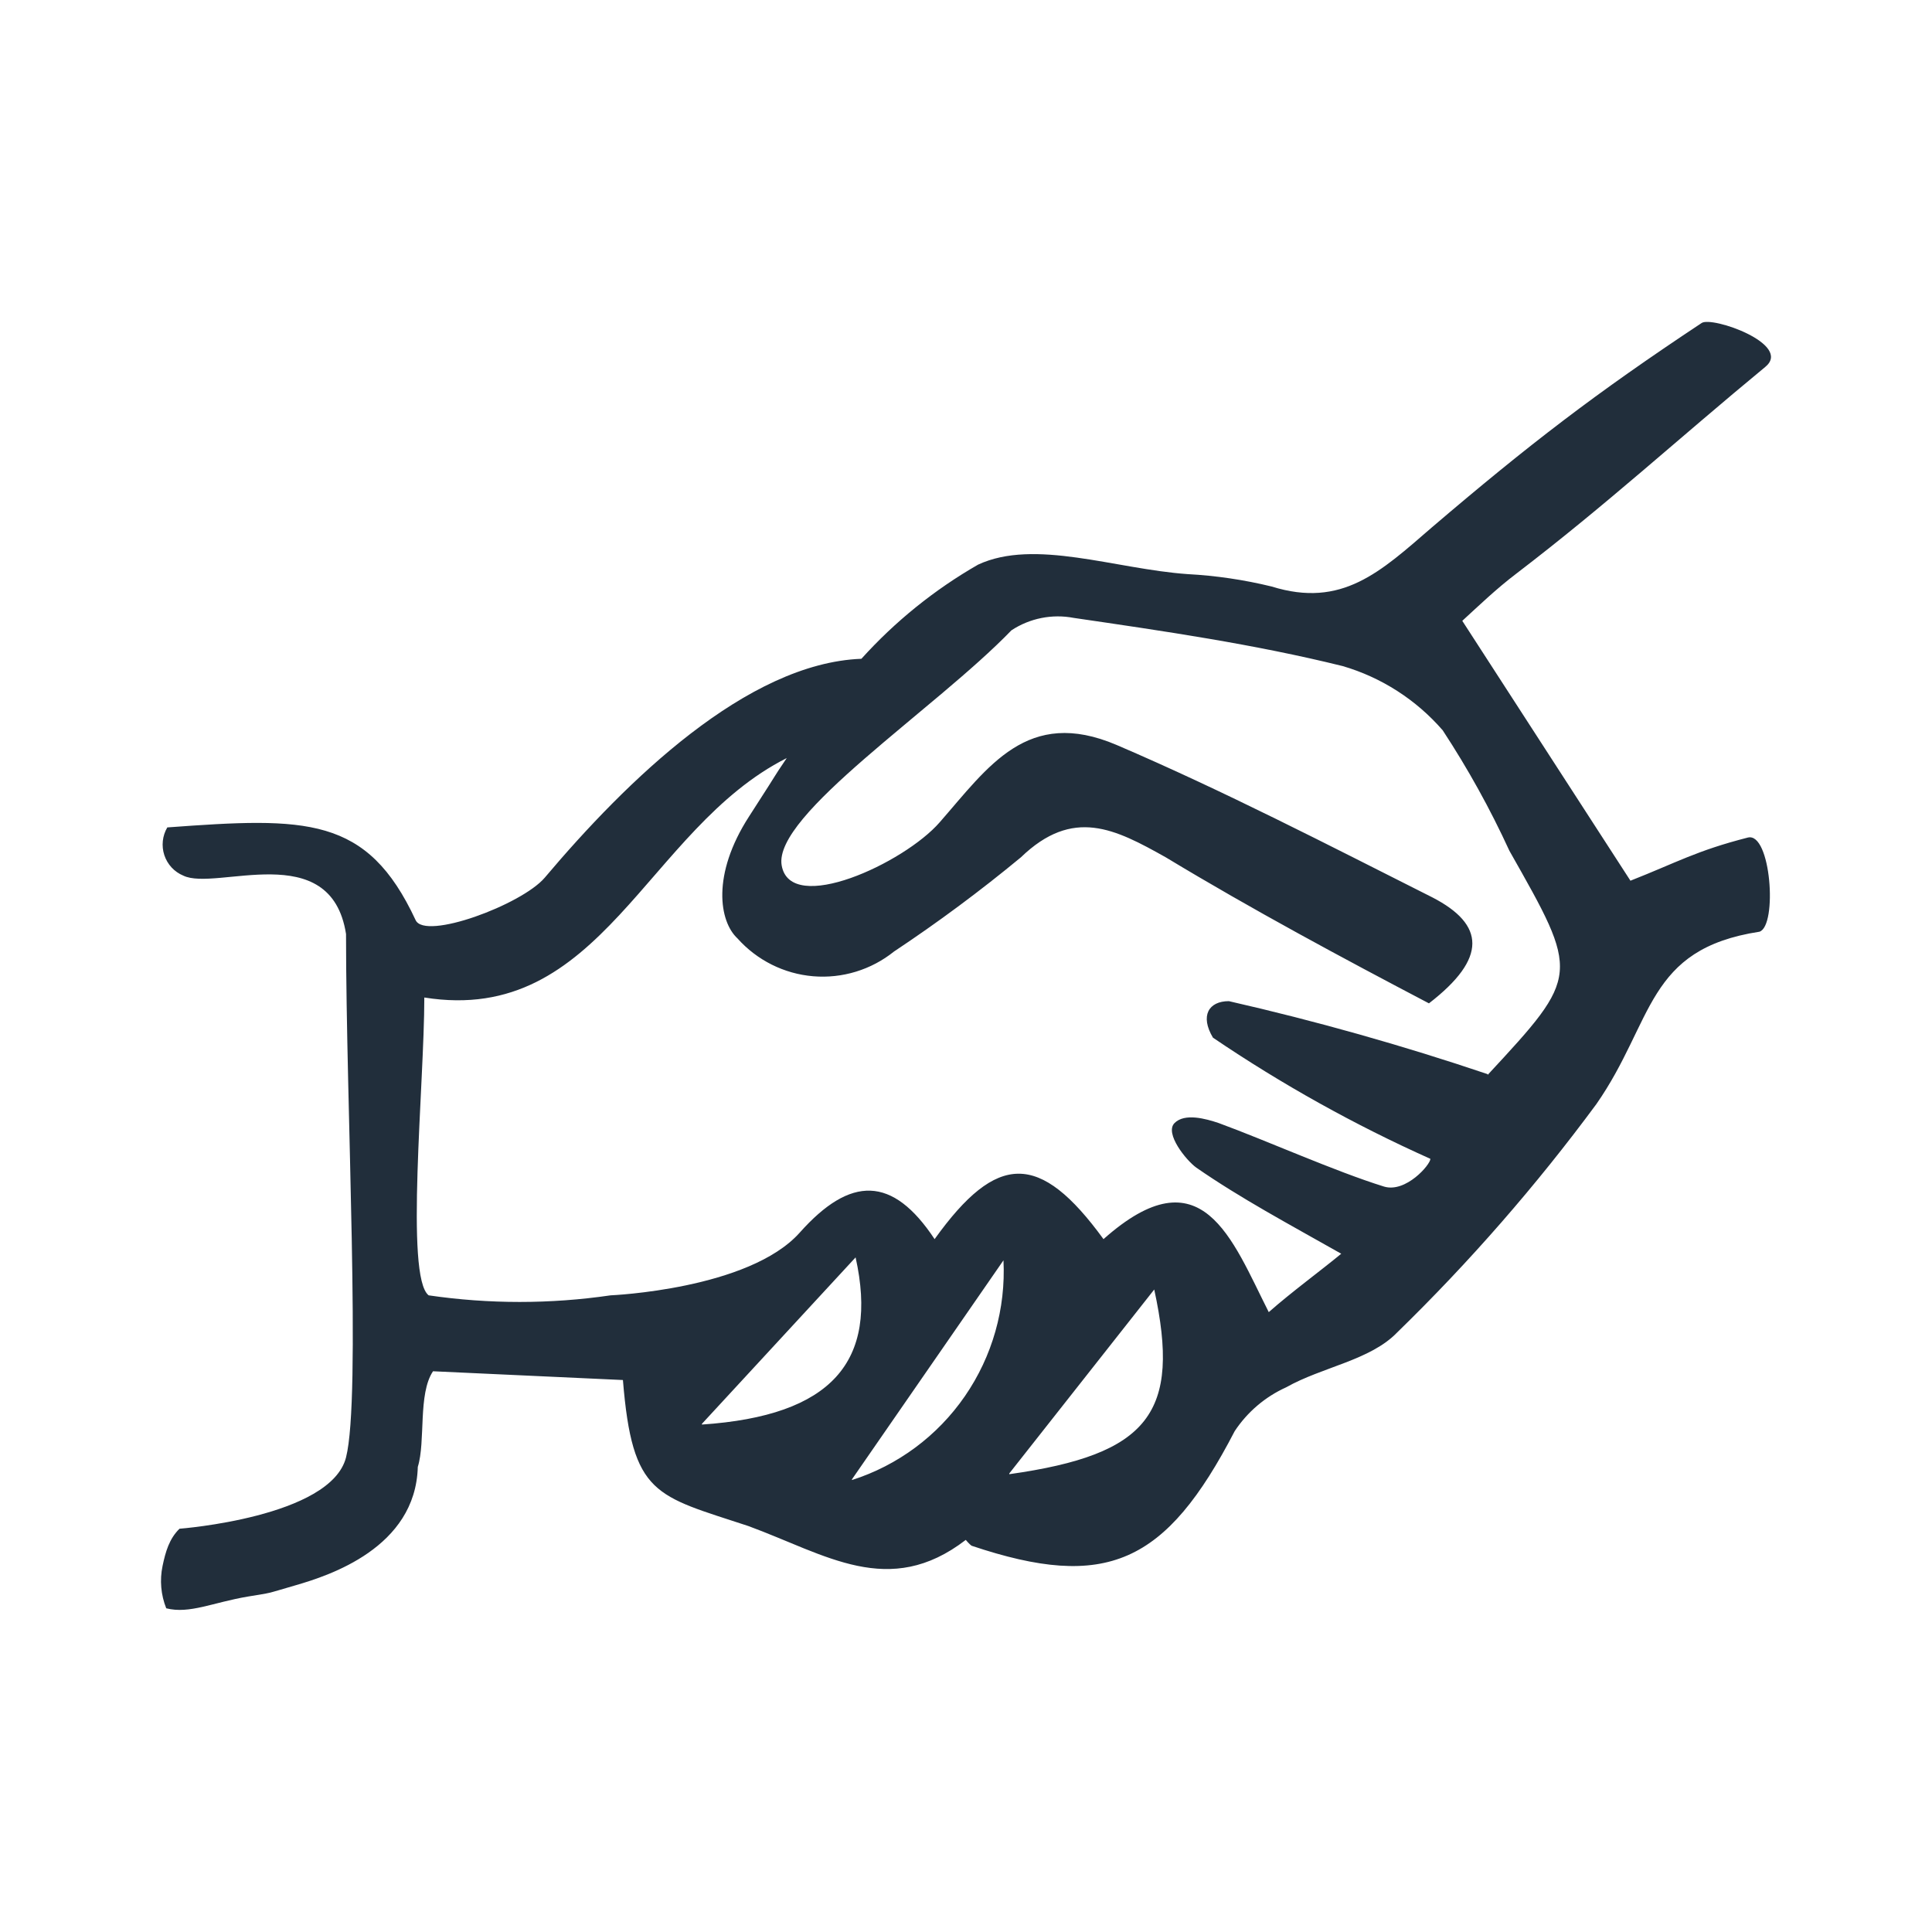 <svg width="144" height="144" viewBox="0 0 144 144" fill="none" xmlns="http://www.w3.org/2000/svg">
<path d="M130.272 62.427C126.436 63.407 124.982 64.283 121.524 65.643L108.99 46.273C110.179 45.185 111.53 43.879 113.042 42.736C119.796 37.568 124.986 32.786 131.577 27.345C133.63 25.658 127.579 23.536 126.823 24.08C118.905 29.326 113.953 33.139 106.722 39.309C102.886 42.628 100.022 45.348 94.782 43.716C92.726 43.214 90.628 42.904 88.515 42.791C83.112 42.41 77.116 40.125 72.902 42.084C69.653 43.947 66.718 46.316 64.204 49.102C55.668 49.429 46.7 58.189 40.595 65.425C38.866 67.438 31.68 70.104 30.978 68.581C27.358 60.8 22.843 60.909 12.47 61.671C12.288 61.98 12.174 62.324 12.136 62.681C12.098 63.038 12.136 63.399 12.249 63.74C12.362 64.081 12.546 64.393 12.789 64.656C13.032 64.918 13.329 65.125 13.658 65.262C16.089 66.459 24.657 62.378 25.791 69.615C25.791 82.618 26.926 104.165 25.791 108.626C24.657 113.088 13.378 113.943 13.378 113.943C12.61 114.696 12.338 115.662 12.116 116.718C11.895 117.774 11.991 118.873 12.391 119.874C14.131 120.312 15.871 119.435 18.481 118.997C20.399 118.675 19.633 118.855 22.064 118.148C24.495 117.441 30.978 115.373 31.14 109.334C31.734 107.429 31.14 103.893 32.275 102.206L46.429 102.859C47.132 111.51 48.861 111.456 55.776 113.741C61.556 115.863 66.257 119.182 71.983 114.775C71.983 114.775 72.253 115.101 72.415 115.21C82.464 118.583 86.894 116.57 92.027 106.668C92.975 105.238 94.304 104.106 95.862 103.403C98.564 101.879 102.129 101.39 104.128 99.322C109.532 94.062 114.501 88.366 118.985 82.292C123.307 76.089 122.66 70.749 131.142 69.444C132.493 69.008 132.001 61.992 130.272 62.427ZM52.318 106.123L63.771 93.718C65.5 101.499 61.989 105.525 52.318 106.178V106.123ZM63.501 110.259L74.793 93.936C74.972 97.538 73.961 101.099 71.918 104.062C69.876 107.025 66.916 109.223 63.501 110.313V110.259ZM75.225 109.823L86.03 96.112C88.029 105.307 85.652 108.409 75.225 109.878V109.823ZM110.881 80.061C104.547 77.923 98.11 76.107 91.594 74.62C90.082 74.62 89.433 75.709 90.406 77.341C95.537 80.82 100.961 83.842 106.613 86.373C106.613 86.808 104.777 88.93 103.156 88.44C99.482 87.298 94.404 85.013 90.838 83.707C89.866 83.38 88.299 82.945 87.542 83.707C86.786 84.469 88.407 86.482 89.163 87.026C92.459 89.311 96.025 91.215 99.968 93.446C98.456 94.697 96.295 96.275 94.566 97.799C91.811 92.358 89.596 85.829 82.248 92.358C77.494 85.829 74.306 85.883 69.66 92.358C66.527 87.624 63.393 87.624 59.611 91.868C55.83 96.112 45.511 96.547 45.511 96.547C41.014 97.204 36.447 97.204 31.951 96.547C30.168 95.187 31.626 80.823 31.626 74.348C44.863 76.47 48.158 61.78 58.639 56.502C57.288 58.515 58.639 56.502 55.83 60.855C53.02 65.207 53.615 68.69 54.965 69.941C56.42 71.572 58.438 72.582 60.607 72.764C62.776 72.946 64.932 72.287 66.635 70.921C69.906 68.749 73.061 66.406 76.089 63.902C79.979 60.148 83.112 61.78 86.894 63.902C93.377 67.819 100.076 71.41 106.505 74.784C110.881 71.41 110.665 68.907 106.776 66.894C98.996 62.977 91.216 58.95 83.221 55.523C76.575 52.693 73.658 57.155 70.038 61.29C67.391 64.337 58.909 68.254 58.261 64.5C57.612 60.746 69.714 52.857 75.387 46.98C76.758 46.077 78.424 45.746 80.033 46.055C86.732 47.035 93.485 48.014 100.076 49.646C102.965 50.491 105.553 52.153 107.532 54.434C109.411 57.297 111.073 60.298 112.502 63.412C117.743 72.662 117.797 72.662 110.881 80.116V80.061Z" fill="#212E3B"/>
</svg>
